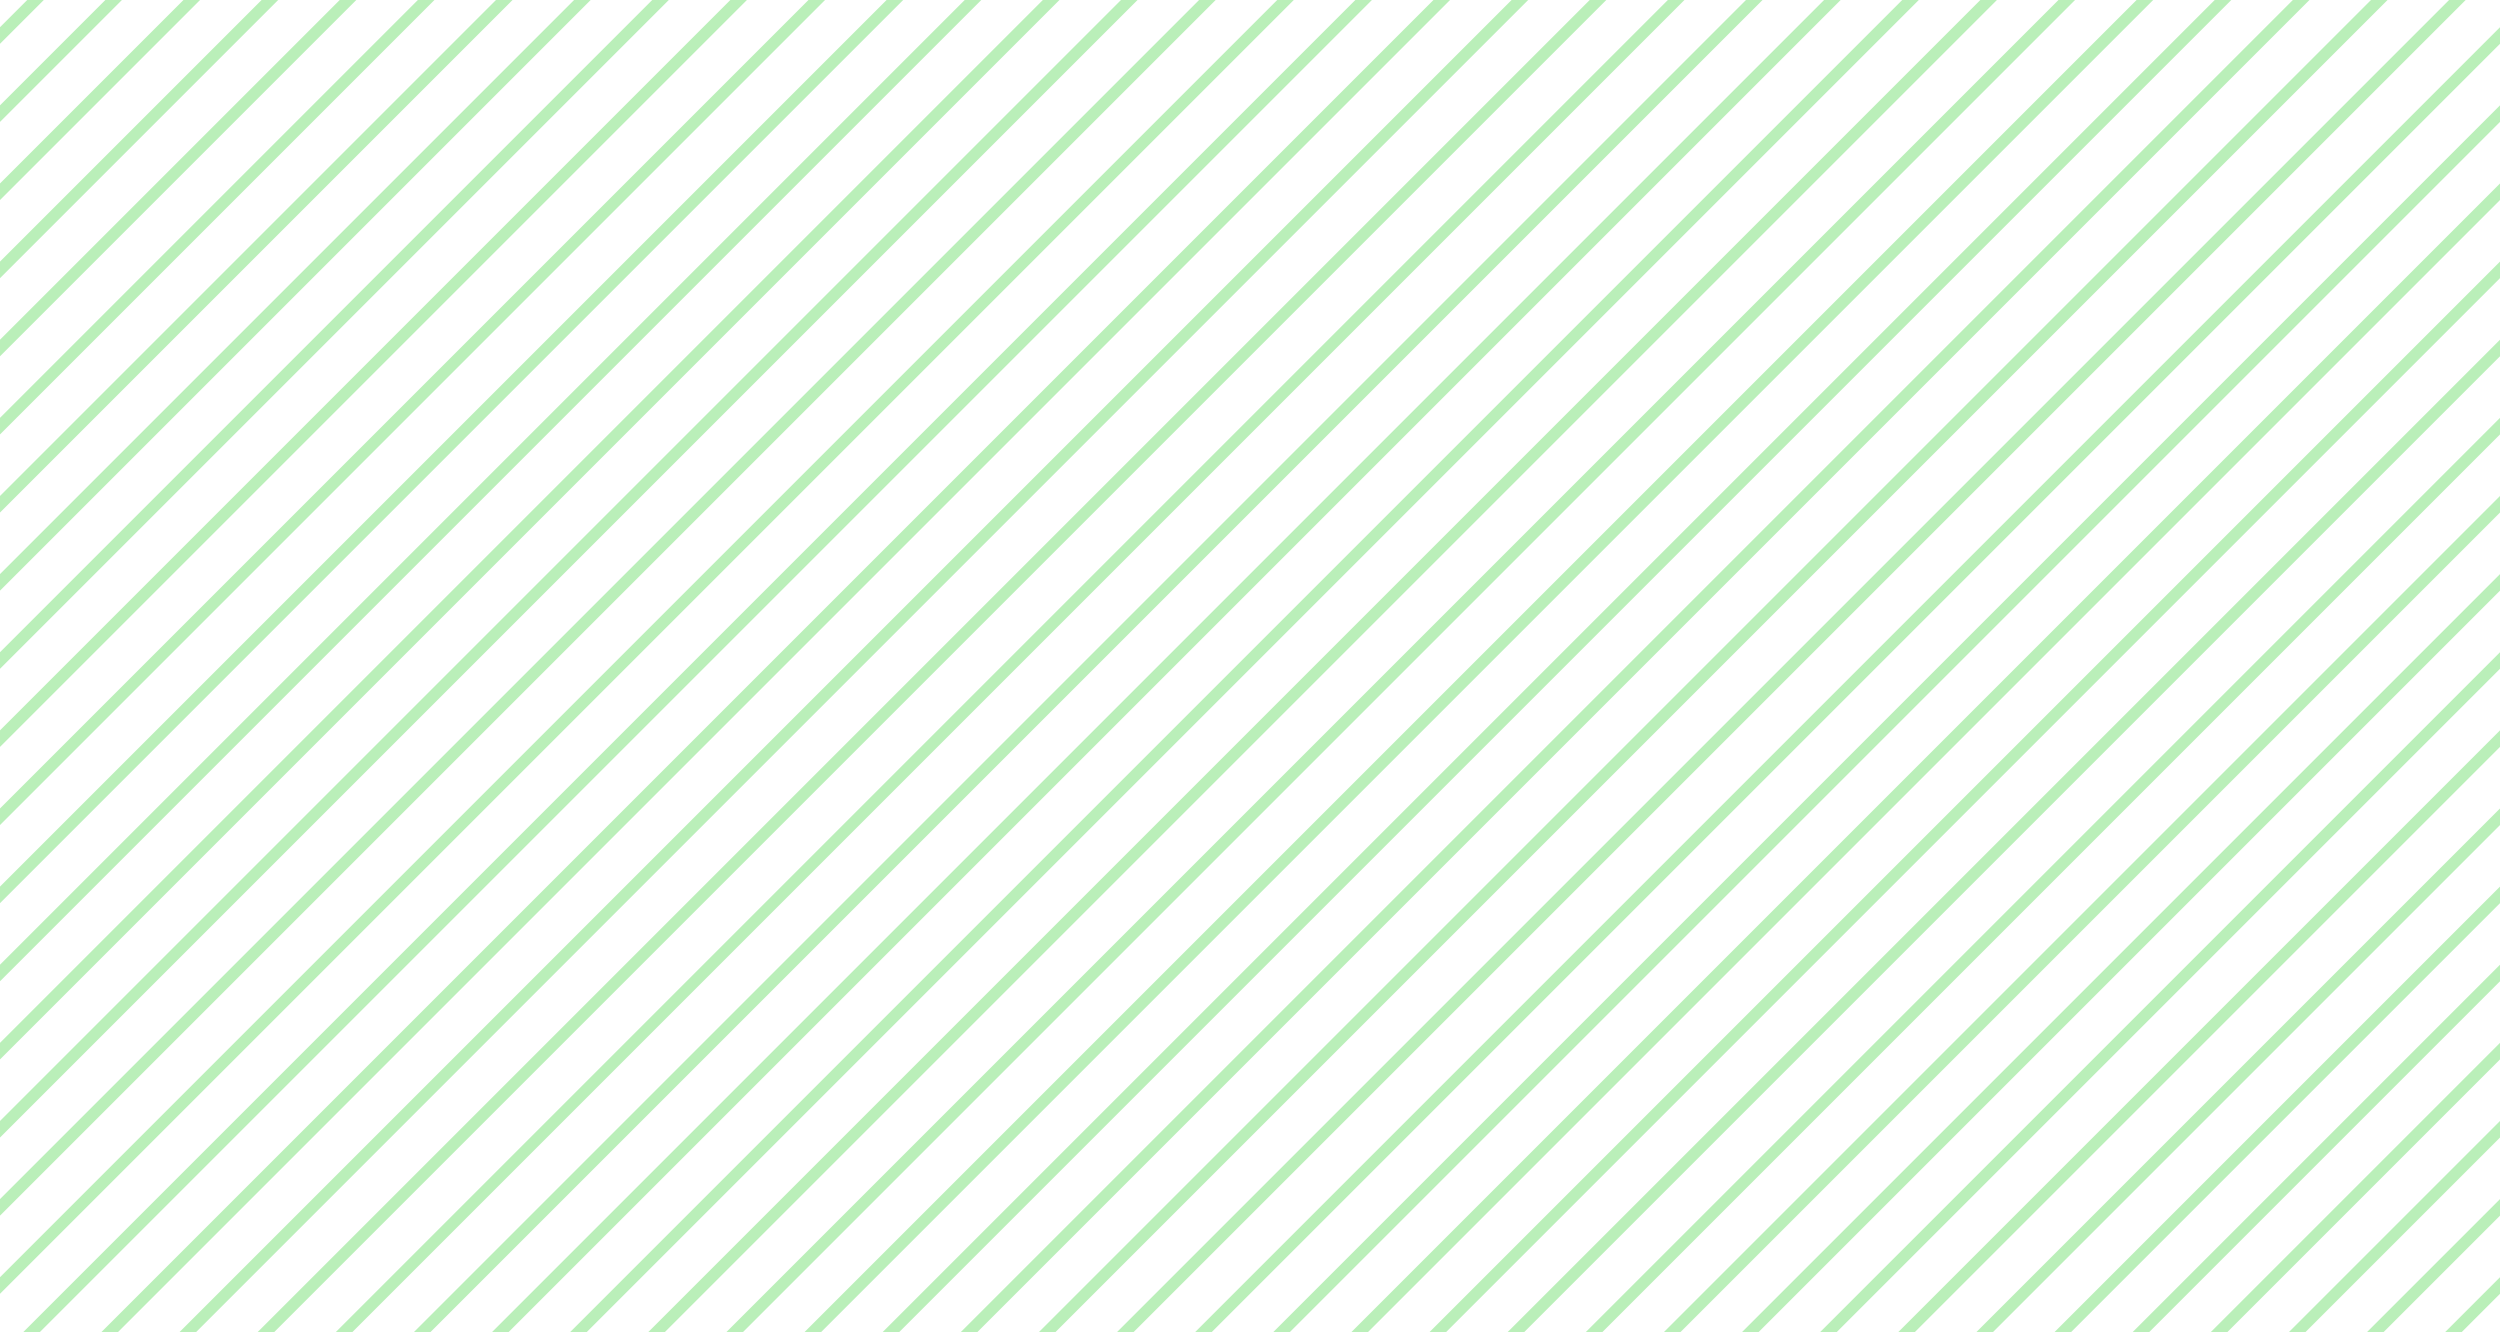 <svg width="640" height="341" viewBox="0 0 640 341" fill="none" xmlns="http://www.w3.org/2000/svg">
<g clip-path="url(#clip0_2_52)">
<path d="M285.087 -276L-241 250.087" stroke="#56D653" stroke-opacity="0.41" stroke-width="3" stroke-linecap="round"/>
<path d="M305.087 -276L-221 250.087" stroke="#56D653" stroke-opacity="0.41" stroke-width="3" stroke-linecap="round"/>
<path d="M325.087 -276L-201 250.087" stroke="#56D653" stroke-opacity="0.41" stroke-width="3" stroke-linecap="round"/>
<path d="M345.087 -276L-181 250.087" stroke="#56D653" stroke-opacity="0.41" stroke-width="3" stroke-linecap="round"/>
<path d="M365.087 -276L-161 250.087" stroke="#56D653" stroke-opacity="0.41" stroke-width="3" stroke-linecap="round"/>
<path d="M385.087 -276L-141 250.087" stroke="#56D653" stroke-opacity="0.41" stroke-width="3" stroke-linecap="round"/>
<path d="M405.087 -276L-121 250.087" stroke="#56D653" stroke-opacity="0.41" stroke-width="3" stroke-linecap="round"/>
<path d="M425.087 -276L-101 250.087" stroke="#56D653" stroke-opacity="0.41" stroke-width="3" stroke-linecap="round"/>
<path d="M445.087 -276L-81 250.087" stroke="#56D653" stroke-opacity="0.41" stroke-width="3" stroke-linecap="round"/>
<path d="M465.087 -276L-61 250.087" stroke="#56D653" stroke-opacity="0.41" stroke-width="3" stroke-linecap="round"/>
<path d="M485.087 -276L-41 250.087" stroke="#56D653" stroke-opacity="0.41" stroke-width="3" stroke-linecap="round"/>
<path d="M505.087 -276L-21 250.087" stroke="#56D653" stroke-opacity="0.41" stroke-width="3" stroke-linecap="round"/>
<path d="M525.087 -276L-1 250.087" stroke="#56D653" stroke-opacity="0.41" stroke-width="3" stroke-linecap="round"/>
<path d="M545.087 -276L-171.913 441" stroke="#56D653" stroke-opacity="0.41" stroke-width="3" stroke-linecap="round"/>
<path d="M565.087 -276L-151.913 441" stroke="#56D653" stroke-opacity="0.41" stroke-width="3" stroke-linecap="round"/>
<path d="M585.087 -276L-131.913 441" stroke="#56D653" stroke-opacity="0.41" stroke-width="3" stroke-linecap="round"/>
<path d="M605.087 -276L-111.913 441" stroke="#56D653" stroke-opacity="0.41" stroke-width="3" stroke-linecap="round"/>
<path d="M625.087 -276L-91.913 441" stroke="#56D653" stroke-opacity="0.41" stroke-width="3" stroke-linecap="round"/>
<path d="M645.087 -276L-71.913 441" stroke="#56D653" stroke-opacity="0.41" stroke-width="3" stroke-linecap="round"/>
<path d="M665.087 -276L-51.913 441" stroke="#56D653" stroke-opacity="0.41" stroke-width="3" stroke-linecap="round"/>
<path d="M685.087 -276L-31.913 441" stroke="#56D653" stroke-opacity="0.41" stroke-width="3" stroke-linecap="round"/>
<path d="M705.087 -276L-11.913 441" stroke="#56D653" stroke-opacity="0.41" stroke-width="3" stroke-linecap="round"/>
<path d="M725.087 -276L8.087 441" stroke="#56D653" stroke-opacity="0.41" stroke-width="3" stroke-linecap="round"/>
<path d="M745.087 -276L28.087 441" stroke="#56D653" stroke-opacity="0.41" stroke-width="3" stroke-linecap="round"/>
<path d="M765.087 -276L48.087 441" stroke="#56D653" stroke-opacity="0.41" stroke-width="3" stroke-linecap="round"/>
<path d="M785.087 -276L68.087 441" stroke="#56D653" stroke-opacity="0.41" stroke-width="3" stroke-linecap="round"/>
<path d="M805.087 -276L88.087 441" stroke="#56D653" stroke-opacity="0.41" stroke-width="3" stroke-linecap="round"/>
<path d="M825.087 -276L108.087 441" stroke="#56D653" stroke-opacity="0.41" stroke-width="3" stroke-linecap="round"/>
<path d="M845.087 -276L128.087 441" stroke="#56D653" stroke-opacity="0.41" stroke-width="3" stroke-linecap="round"/>
<path d="M865.087 -276L148.087 441" stroke="#56D653" stroke-opacity="0.41" stroke-width="3" stroke-linecap="round"/>
<path d="M885.087 -276L168.087 441" stroke="#56D653" stroke-opacity="0.41" stroke-width="3" stroke-linecap="round"/>
<path d="M905.087 -276L188.087 441" stroke="#56D653" stroke-opacity="0.41" stroke-width="3" stroke-linecap="round"/>
<path d="M925.087 -276L208.087 441" stroke="#56D653" stroke-opacity="0.41" stroke-width="3" stroke-linecap="round"/>
<path d="M945.087 -276L228.087 441" stroke="#56D653" stroke-opacity="0.41" stroke-width="3" stroke-linecap="round"/>
<path d="M965.087 -276L248.087 441" stroke="#56D653" stroke-opacity="0.41" stroke-width="3" stroke-linecap="round"/>
<path d="M985.087 -276L268.087 441" stroke="#56D653" stroke-opacity="0.41" stroke-width="3" stroke-linecap="round"/>
<path d="M1005.09 -276L288.087 441" stroke="#56D653" stroke-opacity="0.41" stroke-width="3" stroke-linecap="round"/>
<path d="M1025.09 -276L308.087 441" stroke="#56D653" stroke-opacity="0.41" stroke-width="3" stroke-linecap="round"/>
<path d="M1045.09 -276L328.087 441" stroke="#56D653" stroke-opacity="0.41" stroke-width="3" stroke-linecap="round"/>
<path d="M1065.09 -276L348.087 441" stroke="#56D653" stroke-opacity="0.41" stroke-width="3" stroke-linecap="round"/>
<path d="M1085.09 -276L368.087 441" stroke="#56D653" stroke-opacity="0.41" stroke-width="3" stroke-linecap="round"/>
<path d="M1105.09 -276L388.087 441" stroke="#56D653" stroke-opacity="0.41" stroke-width="3" stroke-linecap="round"/>
<path d="M1125.09 -276L408.087 441" stroke="#56D653" stroke-opacity="0.41" stroke-width="3" stroke-linecap="round"/>
<path d="M1145.09 -276L428.087 441" stroke="#56D653" stroke-opacity="0.41" stroke-width="3" stroke-linecap="round"/>
<path d="M1165.09 -276L448.087 441" stroke="#56D653" stroke-opacity="0.41" stroke-width="3" stroke-linecap="round"/>
<path d="M1185.09 -276L468.087 441" stroke="#56D653" stroke-opacity="0.41" stroke-width="3" stroke-linecap="round"/>
<path d="M1205.09 -276L488.087 441" stroke="#56D653" stroke-opacity="0.41" stroke-width="3" stroke-linecap="round"/>
<path d="M1225.09 -276L508.087 441" stroke="#56D653" stroke-opacity="0.41" stroke-width="3" stroke-linecap="round"/>
<path d="M1245.09 -276L528.087 441" stroke="#56D653" stroke-opacity="0.41" stroke-width="3" stroke-linecap="round"/>
</g>
<defs>
<clipPath id="clip0_2_52">
<rect width="640" height="341" fill="white"/>
</clipPath>
</defs>
</svg>
